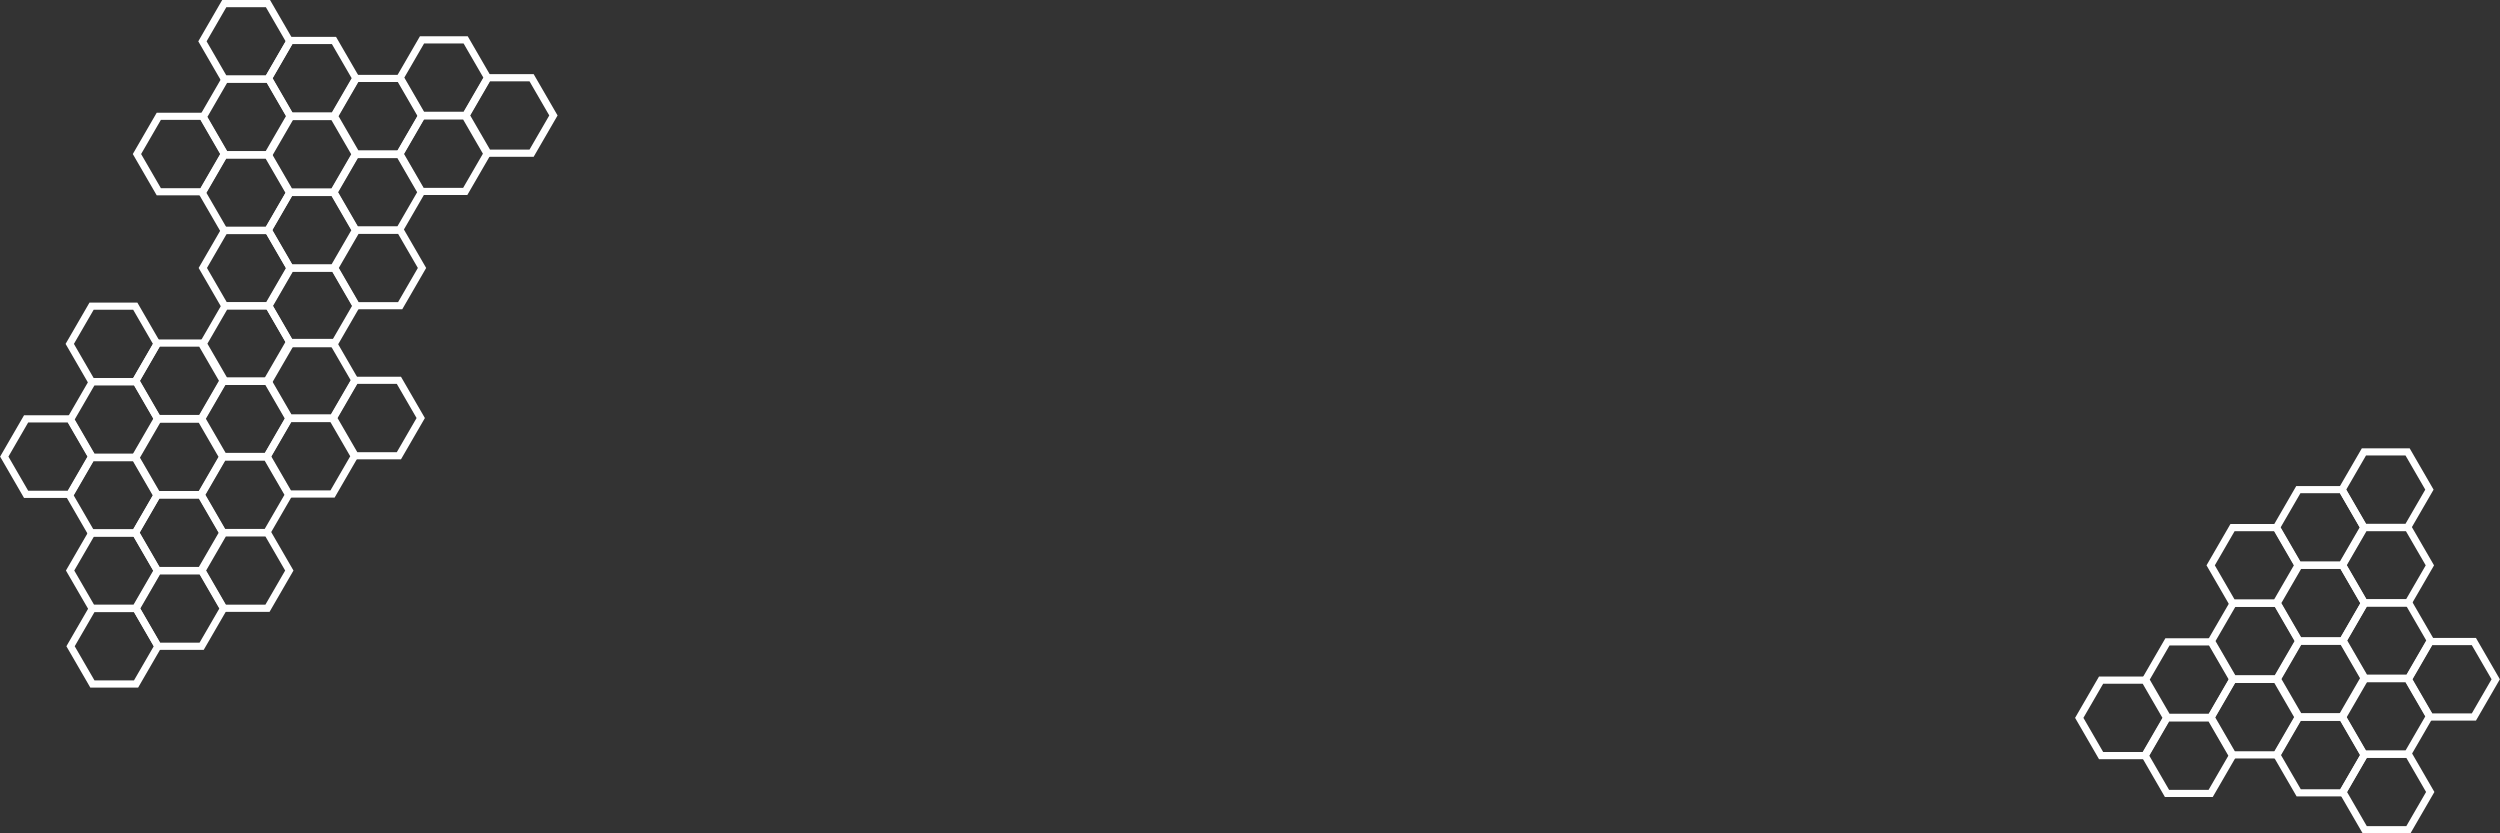 <svg xmlns="http://www.w3.org/2000/svg" xmlns:xlink="http://www.w3.org/1999/xlink" zoomAndPan="magnify" viewBox="0 0 1125 375" width="1125" height="375" preserveAspectRatio="xMidYMid meet" version="1.0">
  <rect x="0" y="0" width="1125" height="375" fill="#333333" stroke="none"/>
  <defs>
    <clipPath id="880c15f8d5">
      <path d="M 1052 337 L 1096 337 L 1096 374.992 L 1052 374.992 Z M 1052 337 " clip-rule="nonzero"></path>
    </clipPath>
    <clipPath id="a2efdd09c1">
      <path d="M 1081 287 L 1124.992 287 L 1124.992 325 L 1081 325 Z M 1081 287 " clip-rule="nonzero"></path>
    </clipPath>
    <clipPath id="1a27de39d4">
      <path d="M 1052.031 201.742 L 1095.129 201.742 L 1095.129 238.98 L 1052.031 238.98 Z M 1052.031 201.742 " clip-rule="nonzero"></path>
    </clipPath>
    <clipPath id="790dc7dcb4">
      <path d="M 933.793 304.359 L 976.852 304.359 L 976.852 341.695 L 933.793 341.695 Z M 933.793 304.359 " clip-rule="nonzero"></path>
    </clipPath>
    <clipPath id="495f1d93d4">
      <path d="M 29 136.16 L 73 136.16 L 73 174 L 29 174 Z M 29 136.16 " clip-rule="nonzero"></path>
    </clipPath>
    <clipPath id="1bb5016baf">
      <path d="M 29.863 272.168 L 72.961 272.168 L 72.961 309.41 L 29.863 309.41 Z M 29.863 272.168 " clip-rule="nonzero"></path>
    </clipPath>
    <clipPath id="b815daf156">
      <path d="M 148.141 169.453 L 191.199 169.453 L 191.199 206.789 L 148.141 206.789 Z M 148.141 169.453 " clip-rule="nonzero"></path>
    </clipPath>
    <clipPath id="10af9044bb">
      <path d="M 59.711 50 L 103 50 L 103 88 L 59.711 88 Z M 59.711 50 " clip-rule="nonzero"></path>
    </clipPath>
    <clipPath id="17f5d795a3">
      <path d="M 89.574 136.012 L 132.672 136.012 L 132.672 173.25 L 89.574 173.25 Z M 89.574 136.012 " clip-rule="nonzero"></path>
    </clipPath>
    <clipPath id="b12b037be1">
      <path d="M 207.855 33.297 L 250.91 33.297 L 250.91 70.633 L 207.855 70.633 Z M 207.855 33.297 " clip-rule="nonzero"></path>
    </clipPath>
  </defs>
  <path fill="#ffffff" d="M 1082.926 272.852 L 1065.141 272.852 L 1056.25 288.215 L 1065.141 303.578 L 1082.926 303.578 L 1091.816 288.215 Z M 1063.27 269.617 L 1084.797 269.617 L 1095.559 288.215 L 1084.797 306.809 L 1063.27 306.809 L 1052.508 288.215 L 1063.27 269.617 " fill-opacity="1" fill-rule="nonzero"></path>
  <path fill="#ffffff" d="M 1082.48 307.023 L 1064.699 307.023 L 1055.805 322.387 L 1064.699 337.75 L 1082.48 337.75 L 1091.371 322.387 Z M 1062.828 303.789 L 1084.352 303.789 L 1095.113 322.387 L 1084.352 340.98 L 1062.828 340.98 L 1052.062 322.387 L 1062.828 303.789 " fill-opacity="1" fill-rule="nonzero"></path>
  <g clip-path="url(#880c15f8d5)">
    <path fill="#ffffff" d="M 1082.844 341.031 L 1065.059 341.031 L 1056.168 356.395 L 1065.059 371.758 L 1082.844 371.758 L 1091.734 356.395 Z M 1063.191 337.801 L 1084.715 337.801 L 1095.477 356.395 L 1084.715 374.992 L 1063.191 374.992 L 1052.426 356.395 L 1063.191 337.801 " fill-opacity="1" fill-rule="nonzero"></path>
  </g>
  <path fill="#ffffff" d="M 1082.68 239.047 L 1064.898 239.047 L 1056.008 254.41 L 1064.898 269.773 L 1082.68 269.773 L 1091.574 254.41 Z M 1063.027 235.812 L 1084.551 235.812 L 1095.316 254.41 L 1084.551 273.004 L 1063.027 273.004 L 1052.266 254.41 L 1063.027 235.812 " fill-opacity="1" fill-rule="nonzero"></path>
  <g clip-path="url(#a2efdd09c1)">
    <path fill="#ffffff" d="M 1112.309 290.312 L 1094.527 290.312 L 1085.633 305.676 L 1094.527 321.039 L 1112.309 321.039 L 1121.203 305.676 Z M 1092.656 287.078 L 1114.18 287.078 L 1124.941 305.676 L 1114.18 324.27 L 1092.656 324.27 L 1081.891 305.676 L 1092.656 287.078 " fill-opacity="1" fill-rule="nonzero"></path>
  </g>
  <path fill="#ffffff" d="M 1053.285 256.023 L 1035.5 256.023 L 1026.609 271.387 L 1035.5 286.75 L 1053.285 286.75 L 1062.176 271.387 Z M 1033.629 252.793 L 1055.156 252.793 L 1065.918 271.387 L 1055.156 289.984 L 1033.629 289.984 L 1022.867 271.387 L 1033.629 252.793 " fill-opacity="1" fill-rule="nonzero"></path>
  <path fill="#ffffff" d="M 1053.332 290.199 L 1035.547 290.199 L 1026.656 305.559 L 1035.547 320.922 L 1053.332 320.922 L 1062.223 305.559 Z M 1033.676 286.965 L 1055.199 286.965 L 1065.965 305.559 L 1055.199 324.156 L 1033.676 324.156 L 1022.914 305.559 L 1033.676 286.965 " fill-opacity="1" fill-rule="nonzero"></path>
  <path fill="#ffffff" d="M 1023.66 273.117 L 1005.879 273.117 L 996.984 288.48 L 1005.879 303.844 L 1023.66 303.844 L 1032.555 288.48 Z M 1004.008 269.887 L 1025.531 269.887 L 1036.297 288.48 L 1025.531 307.078 L 1004.008 307.078 L 993.242 288.48 L 1004.008 269.887 " fill-opacity="1" fill-rule="nonzero"></path>
  <path fill="#ffffff" d="M 1052.969 221.953 L 1035.188 221.953 L 1026.293 237.316 L 1035.188 252.68 L 1052.969 252.68 L 1061.859 237.316 Z M 1033.312 218.719 L 1054.84 218.719 L 1065.602 237.316 L 1054.84 255.91 L 1033.312 255.91 L 1022.551 237.316 L 1033.312 218.719 " fill-opacity="1" fill-rule="nonzero"></path>
  <g clip-path="url(#1a27de39d4)">
    <path fill="#ffffff" d="M 1082.48 204.973 L 1064.699 204.973 L 1055.805 220.336 L 1064.699 235.699 L 1082.48 235.699 L 1091.371 220.336 Z M 1062.828 201.738 L 1084.352 201.738 L 1095.113 220.336 L 1084.352 238.93 L 1062.828 238.93 L 1052.062 220.336 L 1062.828 201.738 " fill-opacity="1" fill-rule="nonzero"></path>
  </g>
  <path fill="#ffffff" d="M 1023.348 239.047 L 1005.562 239.047 L 996.672 254.41 L 1005.562 269.773 L 1023.348 269.773 L 1032.238 254.41 Z M 1003.691 235.812 L 1025.219 235.812 L 1035.98 254.41 L 1025.219 273.004 L 1003.691 273.004 L 992.93 254.41 L 1003.691 235.812 " fill-opacity="1" fill-rule="nonzero"></path>
  <path fill="#ffffff" d="M 994.066 290.465 L 976.285 290.465 L 967.391 305.828 L 976.285 321.191 L 994.066 321.191 L 1002.957 305.828 Z M 974.414 287.234 L 995.938 287.234 L 1006.699 305.828 L 995.938 324.426 L 974.414 324.426 L 963.648 305.828 L 974.414 287.234 " fill-opacity="1" fill-rule="nonzero"></path>
  <path fill="#ffffff" d="M 1053.129 324.434 L 1035.348 324.434 L 1026.457 339.797 L 1035.348 355.156 L 1053.129 355.156 L 1062.023 339.797 Z M 1033.477 321.199 L 1055 321.199 L 1065.766 339.797 L 1055 358.391 L 1033.477 358.391 L 1022.715 339.797 L 1033.477 321.199 " fill-opacity="1" fill-rule="nonzero"></path>
  <path fill="#ffffff" d="M 1023.461 307.352 L 1005.68 307.352 L 996.785 322.715 L 1005.68 338.082 L 1023.461 338.082 L 1032.355 322.715 Z M 1003.809 304.121 L 1025.332 304.121 L 1036.098 322.715 L 1025.332 341.312 L 1003.809 341.312 L 993.047 322.715 L 1003.809 304.121 " fill-opacity="1" fill-rule="nonzero"></path>
  <g clip-path="url(#790dc7dcb4)">
    <path fill="#ffffff" d="M 964.207 307.672 L 946.426 307.672 L 937.535 323.035 L 946.426 338.398 L 964.207 338.398 L 973.102 323.035 Z M 944.555 304.438 L 966.082 304.438 L 976.844 323.035 L 966.082 341.629 L 944.555 341.629 L 933.793 323.035 L 944.555 304.438 " fill-opacity="1" fill-rule="nonzero"></path>
  </g>
  <path fill="#ffffff" d="M 993.867 324.699 L 976.086 324.699 L 967.191 340.062 L 976.086 355.426 L 993.867 355.426 L 1002.762 340.062 Z M 974.215 321.465 L 995.738 321.465 L 1006.504 340.062 L 995.738 358.656 L 974.215 358.656 L 963.453 340.062 L 974.215 321.465 " fill-opacity="1" fill-rule="nonzero"></path>
  <path fill="#ffffff" d="M 42.066 238.297 L 59.852 238.297 L 68.742 222.934 L 59.852 207.57 L 42.066 207.57 L 33.176 222.934 Z M 61.723 241.531 L 40.195 241.531 L 29.434 222.934 L 40.195 204.34 L 61.723 204.34 L 72.484 222.934 L 61.723 241.531 " fill-opacity="1" fill-rule="nonzero"></path>
  <path fill="#ffffff" d="M 42.512 204.125 L 60.293 204.125 L 69.188 188.762 L 60.293 173.398 L 42.512 173.398 L 33.621 188.762 Z M 62.164 207.359 L 40.641 207.359 L 29.879 188.762 L 40.641 170.168 L 62.164 170.168 L 72.93 188.762 L 62.164 207.359 " fill-opacity="1" fill-rule="nonzero"></path>
  <g clip-path="url(#495f1d93d4)">
    <path fill="#ffffff" d="M 42.148 170.117 L 59.934 170.117 L 68.824 154.754 L 59.934 139.391 L 42.148 139.391 L 33.258 154.754 Z M 61.805 173.352 L 40.277 173.352 L 29.516 154.754 L 40.277 136.16 L 61.805 136.16 L 72.566 154.754 L 61.805 173.352 " fill-opacity="1" fill-rule="nonzero"></path>
  </g>
  <path fill="#ffffff" d="M 42.312 272.105 L 60.094 272.105 L 68.984 256.742 L 60.094 241.379 L 42.312 241.379 L 33.418 256.742 Z M 61.965 275.336 L 40.441 275.336 L 29.676 256.742 L 40.441 238.145 L 61.965 238.145 L 72.727 256.742 L 61.965 275.336 " fill-opacity="1" fill-rule="nonzero"></path>
  <path fill="#ffffff" d="M 12.684 220.836 L 30.465 220.836 L 39.359 205.473 L 30.465 190.109 L 12.684 190.109 L 3.793 205.473 Z M 32.336 224.07 L 10.812 224.07 L 0.051 205.473 L 10.812 186.879 L 32.336 186.879 L 43.102 205.473 L 32.336 224.07 " fill-opacity="1" fill-rule="nonzero"></path>
  <path fill="#ffffff" d="M 71.707 255.125 L 89.492 255.125 L 98.383 239.762 L 89.492 224.398 L 71.707 224.398 L 62.816 239.762 Z M 91.363 258.355 L 69.836 258.355 L 59.074 239.762 L 69.836 221.164 L 91.363 221.164 L 102.125 239.762 L 91.363 258.355 " fill-opacity="1" fill-rule="nonzero"></path>
  <path fill="#ffffff" d="M 71.66 220.953 L 89.445 220.953 L 98.336 205.59 L 89.445 190.227 L 71.66 190.227 L 62.77 205.59 Z M 91.316 224.184 L 69.793 224.184 L 59.027 205.59 L 69.793 186.992 L 91.316 186.992 L 102.078 205.59 L 91.316 224.184 " fill-opacity="1" fill-rule="nonzero"></path>
  <path fill="#ffffff" d="M 101.332 238.031 L 119.113 238.031 L 128.008 222.668 L 119.113 207.305 L 101.332 207.305 L 92.438 222.668 Z M 120.984 241.262 L 99.461 241.262 L 88.695 222.668 L 99.461 204.07 L 120.984 204.07 L 131.75 222.668 L 120.984 241.262 " fill-opacity="1" fill-rule="nonzero"></path>
  <path fill="#ffffff" d="M 72.023 289.199 L 89.805 289.199 L 98.699 273.836 L 89.805 258.473 L 72.023 258.473 L 63.133 273.836 Z M 91.68 292.43 L 70.152 292.43 L 59.391 273.836 L 70.152 255.238 L 91.68 255.238 L 102.441 273.836 L 91.68 292.43 " fill-opacity="1" fill-rule="nonzero"></path>
  <g clip-path="url(#1bb5016baf)">
    <path fill="#ffffff" d="M 42.512 306.176 L 60.293 306.176 L 69.188 290.812 L 60.293 275.449 L 42.512 275.449 L 33.621 290.812 Z M 62.164 309.41 L 40.641 309.41 L 29.879 290.812 L 40.641 272.219 L 62.164 272.219 L 72.93 290.812 L 62.164 309.41 " fill-opacity="1" fill-rule="nonzero"></path>
  </g>
  <path fill="#ffffff" d="M 101.645 272.105 L 119.43 272.105 L 128.32 256.742 L 119.43 241.379 L 101.645 241.379 L 92.754 256.742 Z M 121.301 275.336 L 99.773 275.336 L 89.012 256.742 L 99.773 238.145 L 121.301 238.145 L 132.062 256.742 L 121.301 275.336 " fill-opacity="1" fill-rule="nonzero"></path>
  <path fill="#ffffff" d="M 130.926 220.684 L 148.707 220.684 L 157.602 205.32 L 148.707 189.957 L 130.926 189.957 L 122.035 205.32 Z M 150.578 223.918 L 129.055 223.918 L 118.293 205.32 L 129.055 186.727 L 150.578 186.727 L 161.344 205.32 L 150.578 223.918 " fill-opacity="1" fill-rule="nonzero"></path>
  <path fill="#ffffff" d="M 71.863 186.719 L 89.645 186.719 L 98.535 171.355 L 89.645 155.992 L 71.863 155.992 L 62.969 171.355 Z M 91.516 189.949 L 69.992 189.949 L 59.227 171.355 L 69.992 152.758 L 91.516 152.758 L 102.277 171.355 L 91.516 189.949 " fill-opacity="1" fill-rule="nonzero"></path>
  <path fill="#ffffff" d="M 101.531 203.797 L 119.312 203.797 L 128.207 188.434 L 119.312 173.07 L 101.531 173.07 L 92.637 188.434 Z M 121.184 207.027 L 99.66 207.027 L 88.895 188.434 L 99.66 169.836 L 121.184 169.836 L 131.945 188.434 L 121.184 207.027 " fill-opacity="1" fill-rule="nonzero"></path>
  <g clip-path="url(#b815daf156)">
    <path fill="#ffffff" d="M 160.785 203.48 L 178.566 203.48 L 187.457 188.117 L 178.566 172.754 L 160.785 172.754 L 151.891 188.117 Z M 180.438 206.711 L 158.91 206.711 L 148.148 188.117 L 158.91 169.52 L 180.438 169.52 L 191.199 188.117 L 180.438 206.711 " fill-opacity="1" fill-rule="nonzero"></path>
  </g>
  <path fill="#ffffff" d="M 131.125 186.449 L 148.906 186.449 L 157.801 171.09 L 148.906 155.727 L 131.125 155.727 L 122.23 171.09 Z M 150.777 189.684 L 129.254 189.684 L 118.488 171.09 L 129.254 152.492 L 150.777 152.492 L 161.539 171.09 L 150.777 189.684 " fill-opacity="1" fill-rule="nonzero"></path>
  <path fill="#ffffff" d="M 101.781 102.141 L 119.562 102.141 L 128.457 86.777 L 119.562 71.414 L 101.781 71.414 L 92.887 86.777 Z M 121.434 105.371 L 99.91 105.371 L 89.145 86.777 L 99.91 68.18 L 121.434 68.18 L 132.195 86.777 L 121.434 105.371 " fill-opacity="1" fill-rule="nonzero"></path>
  <path fill="#ffffff" d="M 102.223 67.969 L 120.008 67.969 L 128.898 52.605 L 120.008 37.242 L 102.223 37.242 L 93.332 52.605 Z M 121.879 71.199 L 100.352 71.199 L 89.59 52.605 L 100.352 34.008 L 121.879 34.008 L 132.641 52.605 L 121.879 71.199 " fill-opacity="1" fill-rule="nonzero"></path>
  <path fill="#ffffff" d="M 101.859 33.961 L 119.645 33.961 L 128.535 18.598 L 119.645 3.234 L 101.859 3.234 L 92.969 18.598 Z M 121.516 37.191 L 99.988 37.191 L 89.227 18.598 L 99.988 0 L 121.516 0 L 132.277 18.598 L 121.516 37.191 " fill-opacity="1" fill-rule="nonzero"></path>
  <path fill="#ffffff" d="M 102.023 135.945 L 119.805 135.945 L 128.699 120.582 L 119.805 105.219 L 102.023 105.219 L 93.133 120.582 Z M 121.676 139.18 L 100.152 139.18 L 89.391 120.582 L 100.152 101.988 L 121.676 101.988 L 132.441 120.582 L 121.676 139.18 " fill-opacity="1" fill-rule="nonzero"></path>
  <g clip-path="url(#10af9044bb)">
    <path fill="#ffffff" d="M 72.395 84.68 L 90.18 84.68 L 99.07 69.316 L 90.18 53.953 L 72.395 53.953 L 63.504 69.316 Z M 92.051 87.91 L 70.523 87.91 L 59.762 69.316 L 70.523 50.719 L 92.051 50.719 L 102.812 69.316 L 92.051 87.91 " fill-opacity="1" fill-rule="nonzero"></path>
  </g>
  <path fill="#ffffff" d="M 131.422 118.965 L 149.203 118.965 L 158.094 103.602 L 149.203 88.238 L 131.422 88.238 L 122.527 103.602 Z M 151.074 122.199 L 129.551 122.199 L 118.785 103.602 L 129.551 85.008 L 151.074 85.008 L 161.836 103.602 L 151.074 122.199 " fill-opacity="1" fill-rule="nonzero"></path>
  <path fill="#ffffff" d="M 131.375 84.793 L 149.156 84.793 L 158.051 69.43 L 149.156 54.066 L 131.375 54.066 L 122.48 69.43 Z M 151.027 88.027 L 129.504 88.027 L 118.742 69.43 L 129.504 50.836 L 151.027 50.836 L 161.793 69.43 L 151.027 88.027 " fill-opacity="1" fill-rule="nonzero"></path>
  <path fill="#ffffff" d="M 161.043 101.871 L 178.828 101.871 L 187.719 86.508 L 178.828 71.145 L 161.043 71.145 L 152.152 86.508 Z M 180.699 105.105 L 159.172 105.105 L 148.41 86.508 L 159.172 67.914 L 180.699 67.914 L 191.461 86.508 L 180.699 105.105 " fill-opacity="1" fill-rule="nonzero"></path>
  <path fill="#ffffff" d="M 131.734 153.039 L 149.52 153.039 L 158.41 137.676 L 149.52 122.312 L 131.734 122.312 L 122.844 137.676 Z M 151.391 156.273 L 129.863 156.273 L 119.102 137.676 L 129.863 119.078 L 151.391 119.078 L 162.152 137.676 L 151.391 156.273 " fill-opacity="1" fill-rule="nonzero"></path>
  <g clip-path="url(#17f5d795a3)">
    <path fill="#ffffff" d="M 102.223 170.02 L 120.008 170.02 L 128.898 154.656 L 120.008 139.293 L 102.223 139.293 L 93.332 154.656 Z M 121.879 173.25 L 100.352 173.25 L 89.59 154.656 L 100.352 136.059 L 121.879 136.059 L 132.641 154.656 L 121.879 173.25 " fill-opacity="1" fill-rule="nonzero"></path>
  </g>
  <path fill="#ffffff" d="M 161.359 135.945 L 179.141 135.945 L 188.035 120.582 L 179.141 105.219 L 161.359 105.219 L 152.465 120.582 Z M 181.012 139.18 L 159.488 139.18 L 148.723 120.582 L 159.488 101.988 L 181.012 101.988 L 191.773 120.582 L 181.012 139.18 " fill-opacity="1" fill-rule="nonzero"></path>
  <path fill="#ffffff" d="M 190.637 84.527 L 208.422 84.527 L 217.312 69.164 L 208.422 53.801 L 190.637 53.801 L 181.746 69.164 Z M 210.293 87.758 L 188.766 87.758 L 178.004 69.164 L 188.766 50.566 L 210.293 50.566 L 221.055 69.164 L 210.293 87.758 " fill-opacity="1" fill-rule="nonzero"></path>
  <path fill="#ffffff" d="M 131.574 50.559 L 149.355 50.559 L 158.25 35.195 L 149.355 19.832 L 131.574 19.832 L 122.68 35.195 Z M 151.227 53.793 L 129.703 53.793 L 118.941 35.195 L 129.703 16.602 L 151.227 16.602 L 161.992 35.195 L 151.227 53.793 " fill-opacity="1" fill-rule="nonzero"></path>
  <path fill="#ffffff" d="M 161.242 67.637 L 179.027 67.637 L 187.918 52.273 L 179.027 36.91 L 161.242 36.91 L 152.352 52.273 Z M 180.895 70.871 L 159.371 70.871 L 148.609 52.273 L 159.371 33.68 L 180.895 33.68 L 191.66 52.273 L 180.895 70.871 " fill-opacity="1" fill-rule="nonzero"></path>
  <g clip-path="url(#b12b037be1)">
    <path fill="#ffffff" d="M 220.496 67.32 L 238.277 67.32 L 247.172 51.957 L 238.277 36.594 L 220.496 36.594 L 211.602 51.957 Z M 240.148 70.555 L 218.625 70.555 L 207.859 51.957 L 218.625 33.363 L 240.148 33.363 L 250.91 51.957 L 240.148 70.555 " fill-opacity="1" fill-rule="nonzero"></path>
  </g>
  <path fill="#ffffff" d="M 190.836 50.293 L 208.617 50.293 L 217.512 34.93 L 208.617 19.566 L 190.836 19.566 L 181.945 34.93 Z M 210.492 53.523 L 188.965 53.523 L 178.203 34.93 L 188.965 16.332 L 210.492 16.332 L 221.254 34.93 L 210.492 53.523 " fill-opacity="1" fill-rule="nonzero"></path>
</svg>

